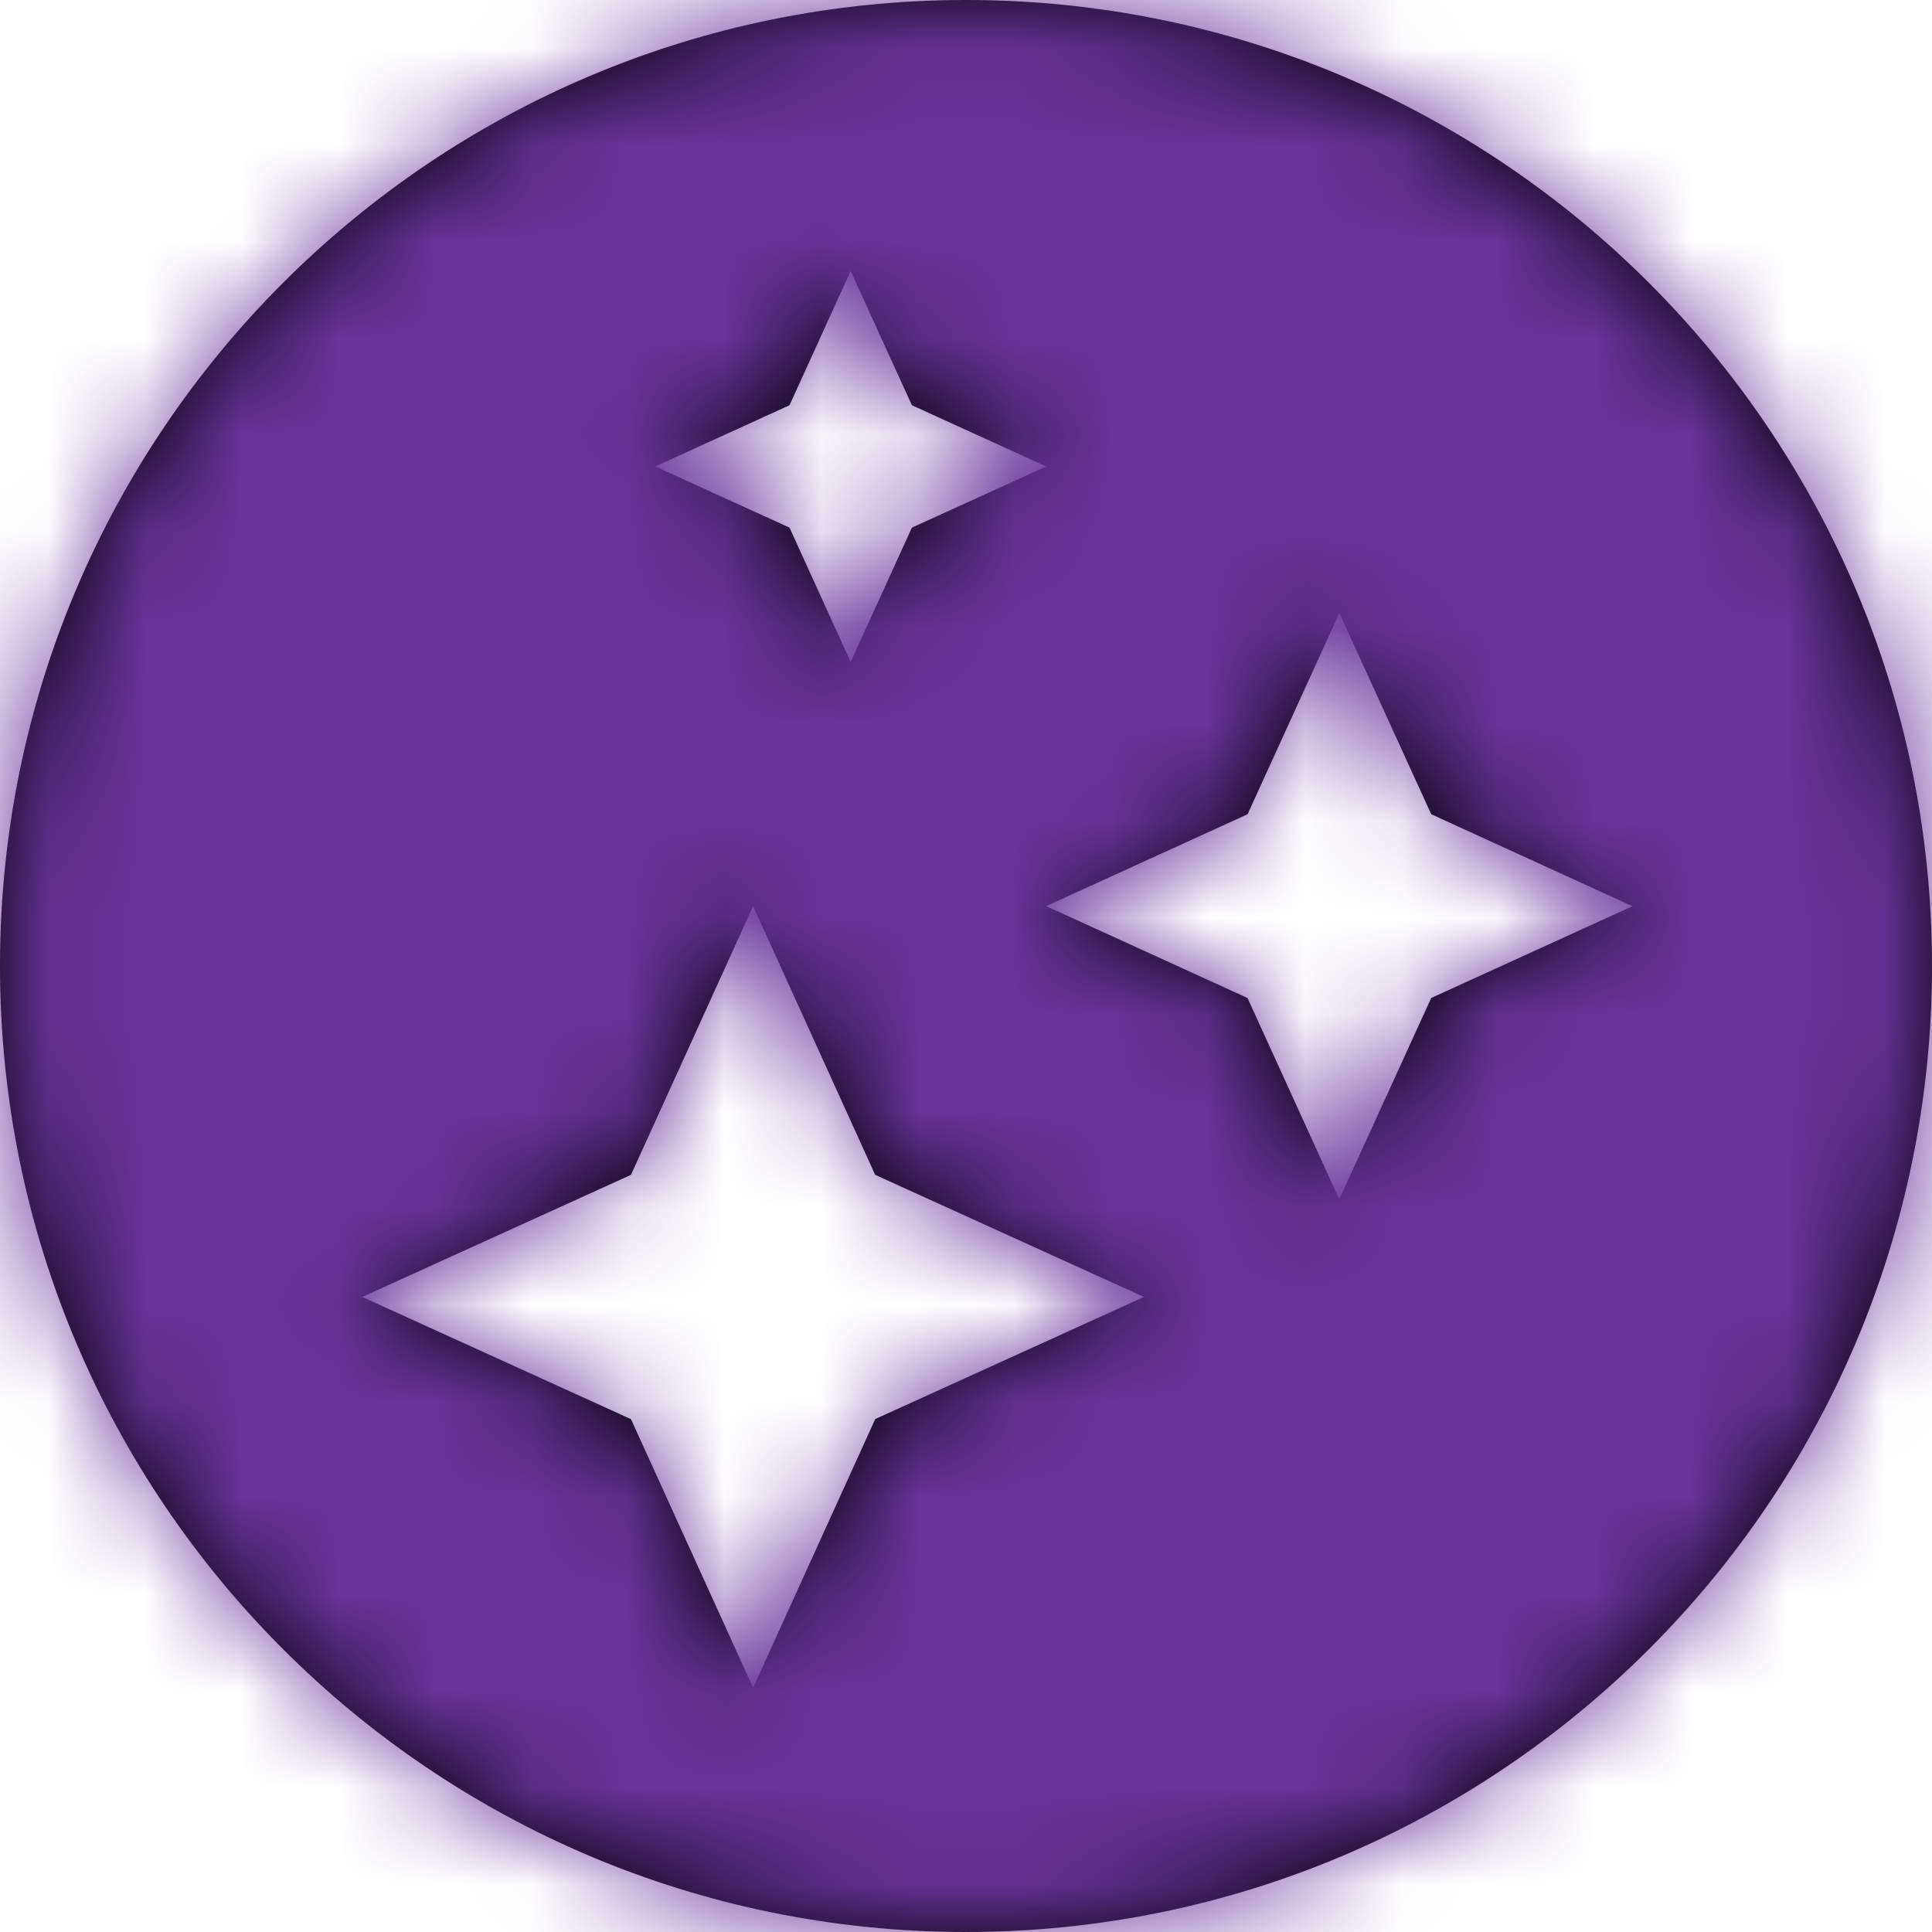 <svg width="20" height="20" viewBox="0 0 20 20" xmlns="http://www.w3.org/2000/svg" xmlns:xlink="http://www.w3.org/1999/xlink">
  <defs>
    <path d="M10 0c5.523 0 10 4.477 10 10s-4.477 10-10 10S0 15.523 0 10 4.477 0 10 0zm-.94 14.69l2.782-1.264-2.782-1.264L7.796 9.38l-1.264 2.782-2.782 1.264 2.782 1.265 1.264 2.781 1.264-2.781zm5.756-4.359l2.083-.95-2.083-.952-.951-2.083-.95 2.083-2.085.951 2.084.951.95 2.084.952-2.084zM9.44 5.462l1.39-.633-1.39-.634-.634-1.39-.633 1.39-1.39.634 1.39.633.633 1.39.634-1.39z" id="a"/>
  </defs>
  <g fill="none" fill-rule="evenodd">
    <mask id="b" fill="#fff">
      <use xlink:href="#a"/>
    </mask>
    <use fill="#000" xlink:href="#a"/>
    <g mask="url(#b)" fill="#639">
      <path d="M0 0h20v20H0z"/>
    </g>
  </g>
</svg>
